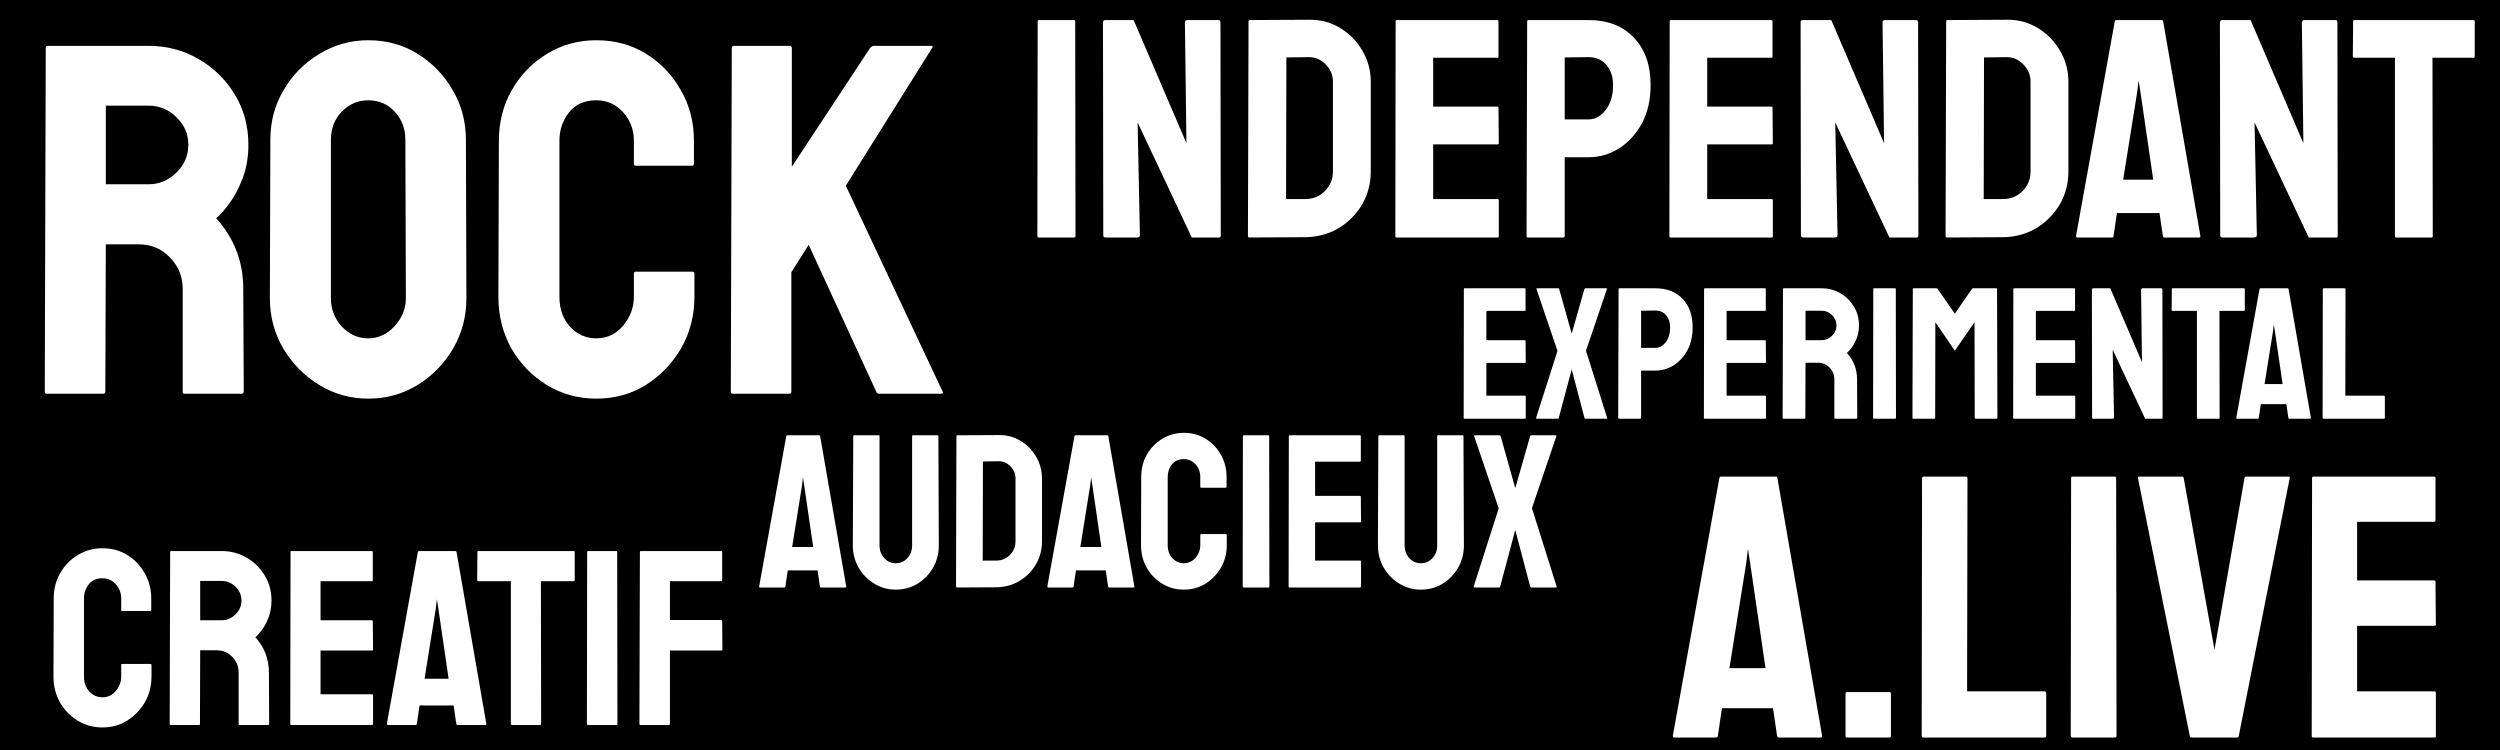 <svg width="400" height="120" viewBox="0 0 400 120" fill="none" xmlns="http://www.w3.org/2000/svg">
<rect x="0" y="0" width="400" height="120" fill="#808080" stroke="none"/>
<g clip-path="url(#clip0_1_6)">
<rect width="400" height="120" fill="black"/>
<path d="M16.539 63H7.477C7.268 63 7.164 62.87 7.164 62.609L7.32 7.648C7.32 7.44 7.424 7.336 7.633 7.336H23.805C26.695 7.336 29.352 8.039 31.773 9.445C34.195 10.852 36.122 12.74 37.555 15.109C39.013 17.479 39.742 20.162 39.742 23.156C39.742 25.109 39.443 26.88 38.844 28.469C38.245 30.057 37.542 31.398 36.734 32.492C35.953 33.586 35.237 34.393 34.586 34.914C37.477 38.117 38.922 41.88 38.922 46.203L39 62.609C39 62.87 38.87 63 38.609 63H29.547C29.338 63 29.234 62.922 29.234 62.766V46.203C29.234 44.276 28.557 42.609 27.203 41.203C25.849 39.797 24.182 39.094 22.203 39.094H16.93L16.852 62.609C16.852 62.87 16.747 63 16.539 63ZM23.805 16.906H16.93V29.484H23.805C25.445 29.484 26.904 28.872 28.18 27.648C29.482 26.424 30.133 24.927 30.133 23.156C30.133 21.463 29.508 20.005 28.258 18.781C27.008 17.531 25.523 16.906 23.805 16.906ZM58.922 63.781C56.083 63.781 53.466 63.052 51.07 61.594C48.7 60.135 46.786 58.195 45.328 55.773C43.896 53.325 43.18 50.643 43.18 47.727L43.258 22.375C43.258 19.406 43.974 16.737 45.406 14.367C46.812 11.971 48.714 10.057 51.109 8.625C53.505 7.167 56.109 6.438 58.922 6.438C61.839 6.438 64.456 7.154 66.773 8.586C69.117 10.018 70.992 11.945 72.398 14.367C73.831 16.763 74.547 19.432 74.547 22.375L74.625 47.727C74.625 50.643 73.922 53.312 72.516 55.734C71.083 58.182 69.182 60.135 66.812 61.594C64.443 63.052 61.812 63.781 58.922 63.781ZM58.922 54.133C60.536 54.133 61.943 53.482 63.141 52.18C64.338 50.852 64.938 49.367 64.938 47.727L64.859 22.375C64.859 20.604 64.299 19.107 63.18 17.883C62.06 16.659 60.641 16.047 58.922 16.047C57.281 16.047 55.875 16.646 54.703 17.844C53.531 19.042 52.945 20.552 52.945 22.375V47.727C52.945 49.471 53.531 50.982 54.703 52.258C55.875 53.508 57.281 54.133 58.922 54.133ZM95.406 63.781C92.516 63.781 89.872 63.052 87.477 61.594C85.107 60.135 83.219 58.182 81.812 55.734C80.432 53.26 79.742 50.513 79.742 47.492L79.82 22.531C79.82 19.562 80.497 16.88 81.852 14.484C83.206 12.062 85.068 10.122 87.438 8.664C89.833 7.18 92.49 6.438 95.406 6.438C98.375 6.438 101.018 7.154 103.336 8.586C105.68 10.018 107.542 11.958 108.922 14.406C110.328 16.828 111.031 19.537 111.031 22.531V26.203C111.031 26.412 110.927 26.516 110.719 26.516H101.734C101.526 26.516 101.422 26.412 101.422 26.203V22.531C101.422 20.76 100.849 19.237 99.703 17.961C98.557 16.685 97.125 16.047 95.406 16.047C93.505 16.047 92.047 16.698 91.031 18C90.016 19.302 89.508 20.812 89.508 22.531V47.492C89.508 49.445 90.081 51.047 91.227 52.297C92.372 53.521 93.766 54.133 95.406 54.133C97.125 54.133 98.557 53.456 99.703 52.102C100.849 50.721 101.422 49.185 101.422 47.492V43.781C101.422 43.573 101.526 43.469 101.734 43.469H110.797C111.005 43.469 111.109 43.573 111.109 43.781V47.492C111.109 50.487 110.406 53.221 109 55.695C107.568 58.143 105.68 60.109 103.336 61.594C100.992 63.052 98.349 63.781 95.406 63.781ZM126.305 63H117.242C117.034 63 116.93 62.87 116.93 62.609L117.086 7.727C117.086 7.466 117.19 7.336 117.398 7.336H126.383C126.591 7.336 126.695 7.466 126.695 7.727V26.672L139.234 7.648C139.443 7.44 139.638 7.336 139.82 7.336H149C149.234 7.336 149.286 7.44 149.156 7.648L135.328 29.719L150.836 62.688C150.966 62.896 150.836 63 150.445 63H140.68C140.419 63 140.263 62.896 140.211 62.688L129.391 39.172L126.617 43.547V62.609C126.617 62.87 126.513 63 126.305 63Z" fill="white"/>
<path d="M16.387 116.391C14.941 116.391 13.62 116.026 12.422 115.297C11.237 114.568 10.293 113.591 9.59 112.367C8.9 111.13 8.555 109.757 8.555 108.246L8.594 95.766C8.594 94.281 8.932 92.94 9.609 91.742C10.287 90.531 11.217 89.561 12.402 88.832C13.6 88.09 14.928 87.719 16.387 87.719C17.871 87.719 19.193 88.077 20.352 88.793C21.523 89.509 22.454 90.479 23.145 91.703C23.848 92.914 24.199 94.268 24.199 95.766V97.602C24.199 97.706 24.147 97.758 24.043 97.758H19.551C19.447 97.758 19.395 97.706 19.395 97.602V95.766C19.395 94.88 19.108 94.118 18.535 93.481C17.962 92.842 17.246 92.523 16.387 92.523C15.436 92.523 14.707 92.849 14.199 93.5C13.691 94.151 13.438 94.906 13.438 95.766V108.246C13.438 109.223 13.724 110.023 14.297 110.648C14.87 111.26 15.566 111.566 16.387 111.566C17.246 111.566 17.962 111.228 18.535 110.551C19.108 109.861 19.395 109.092 19.395 108.246V106.391C19.395 106.286 19.447 106.234 19.551 106.234H24.082C24.186 106.234 24.238 106.286 24.238 106.391V108.246C24.238 109.743 23.887 111.111 23.184 112.348C22.467 113.572 21.523 114.555 20.352 115.297C19.18 116.026 17.858 116.391 16.387 116.391ZM31.836 116H27.305C27.201 116 27.148 115.935 27.148 115.805L27.227 88.324C27.227 88.22 27.279 88.168 27.383 88.168H35.469C36.914 88.168 38.242 88.519 39.453 89.223C40.664 89.926 41.628 90.87 42.344 92.055C43.073 93.24 43.438 94.581 43.438 96.078C43.438 97.055 43.288 97.94 42.988 98.734C42.689 99.529 42.337 100.199 41.934 100.746C41.543 101.293 41.185 101.697 40.859 101.957C42.305 103.559 43.027 105.44 43.027 107.602L43.066 115.805C43.066 115.935 43.001 116 42.871 116H38.34C38.236 116 38.184 115.961 38.184 115.883V107.602C38.184 106.638 37.845 105.805 37.168 105.102C36.491 104.398 35.658 104.047 34.668 104.047H32.031L31.992 115.805C31.992 115.935 31.94 116 31.836 116ZM35.469 92.953H32.031V99.242H35.469C36.289 99.242 37.018 98.936 37.656 98.324C38.307 97.712 38.633 96.963 38.633 96.078C38.633 95.232 38.32 94.503 37.695 93.891C37.07 93.266 36.328 92.953 35.469 92.953ZM59.531 116H46.602C46.497 116 46.445 115.935 46.445 115.805L46.484 88.324C46.484 88.22 46.536 88.168 46.641 88.168H59.492C59.596 88.168 59.648 88.233 59.648 88.363V92.836C59.648 92.94 59.596 92.992 59.492 92.992H51.289V99.242H59.492C59.596 99.242 59.648 99.294 59.648 99.398L59.688 103.93C59.688 104.034 59.635 104.086 59.531 104.086H51.289V111.078H59.531C59.635 111.078 59.688 111.143 59.688 111.273V115.844C59.688 115.948 59.635 116 59.531 116ZM61.895 115.805L66.856 88.324C66.882 88.22 66.947 88.168 67.051 88.168H72.852C72.956 88.168 73.021 88.22 73.047 88.324L77.812 115.805C77.826 115.935 77.773 116 77.656 116H73.223C73.092 116 73.021 115.935 73.008 115.805L72.578 112.875H67.129L66.699 115.805C66.686 115.935 66.621 116 66.504 116H62.051C61.947 116 61.895 115.935 61.895 115.805ZM70.137 97.367L69.902 95.883L69.727 97.367L67.93 108.598H71.777L70.137 97.367ZM86.426 116H81.914C81.797 116 81.738 115.935 81.738 115.805V92.992H76.543C76.413 92.992 76.348 92.927 76.348 92.797L76.387 88.324C76.387 88.22 76.439 88.168 76.543 88.168H91.738C91.882 88.168 91.953 88.22 91.953 88.324V92.797C91.953 92.927 91.901 92.992 91.797 92.992H86.543L86.582 115.805C86.582 115.935 86.53 116 86.426 116ZM98.633 116H94.102C93.971 116 93.906 115.935 93.906 115.805L93.945 88.324C93.945 88.22 93.997 88.168 94.102 88.168H98.594C98.698 88.168 98.75 88.22 98.75 88.324L98.789 115.805C98.789 115.935 98.737 116 98.633 116ZM106.992 116H102.5C102.37 116 102.305 115.935 102.305 115.805L102.383 88.324C102.383 88.22 102.435 88.168 102.539 88.168H115.352C115.482 88.168 115.547 88.22 115.547 88.324V92.836C115.547 92.94 115.495 92.992 115.391 92.992H107.188V99.203H115.391C115.495 99.203 115.547 99.268 115.547 99.398L115.586 103.93C115.586 104.034 115.521 104.086 115.391 104.086H107.188V115.805C107.188 115.935 107.122 116 106.992 116Z" fill="white"/>
<path d="M267.656 117.707L275.098 76.486C275.137 76.33 275.234 76.252 275.391 76.252H284.092C284.248 76.252 284.346 76.33 284.385 76.486L291.533 117.707C291.553 117.902 291.475 118 291.299 118H284.648C284.453 118 284.346 117.902 284.326 117.707L283.682 113.312H275.508L274.863 117.707C274.844 117.902 274.746 118 274.57 118H267.891C267.734 118 267.656 117.902 267.656 117.707ZM280.02 90.051L279.668 87.824L279.404 90.051L276.709 106.896H282.48L280.02 90.051ZM302.314 118H295.518C295.361 118 295.283 117.922 295.283 117.766V110.969C295.283 110.812 295.361 110.734 295.518 110.734H302.314C302.471 110.734 302.549 110.812 302.549 110.969V117.766C302.549 117.922 302.471 118 302.314 118ZM327.1 118H307.705C307.549 118 307.471 117.902 307.471 117.707L307.529 76.545C307.529 76.35 307.627 76.252 307.822 76.252H314.502C314.697 76.252 314.795 76.35 314.795 76.545L314.736 110.617H327.1C327.295 110.617 327.393 110.715 327.393 110.91V117.707C327.393 117.902 327.295 118 327.1 118ZM338.408 118H331.611C331.416 118 331.318 117.902 331.318 117.707L331.377 76.486C331.377 76.33 331.455 76.252 331.611 76.252H338.35C338.506 76.252 338.584 76.33 338.584 76.486L338.643 117.707C338.643 117.902 338.564 118 338.408 118ZM357.92 118H350.654C350.479 118 350.381 117.902 350.361 117.707L342.07 76.486C342.031 76.33 342.109 76.252 342.305 76.252H349.102C349.258 76.252 349.355 76.33 349.395 76.486L354.316 103.967L359.121 76.486C359.16 76.33 359.258 76.252 359.414 76.252H366.123C366.338 76.252 366.416 76.33 366.357 76.486L358.213 117.707C358.193 117.902 358.096 118 357.92 118ZM389.502 118H370.107C369.951 118 369.873 117.902 369.873 117.707L369.932 76.486C369.932 76.33 370.01 76.252 370.166 76.252H389.443C389.6 76.252 389.678 76.35 389.678 76.545V83.254C389.678 83.41 389.6 83.488 389.443 83.488H377.139V92.863H389.443C389.6 92.863 389.678 92.941 389.678 93.098L389.736 99.894C389.736 100.051 389.658 100.129 389.502 100.129H377.139V110.617H389.502C389.658 110.617 389.736 110.715 389.736 110.91V117.766C389.736 117.922 389.658 118 389.502 118Z" fill="white"/>
<path d="M244.001 67H234.304C234.226 67 234.187 66.951 234.187 66.853L234.216 46.243C234.216 46.165 234.255 46.126 234.333 46.126H243.972C244.05 46.126 244.089 46.175 244.089 46.273V49.627C244.089 49.705 244.05 49.744 243.972 49.744H237.819V54.432H243.972C244.05 54.432 244.089 54.471 244.089 54.549L244.118 57.947C244.118 58.025 244.079 58.065 244.001 58.065H237.819V63.309H244.001C244.079 63.309 244.118 63.357 244.118 63.455V66.883C244.118 66.961 244.079 67 244.001 67ZM249.23 67H245.861C245.793 67 245.764 66.951 245.773 66.853L249.201 56.145L245.832 46.243C245.812 46.165 245.842 46.126 245.92 46.126H249.289C249.387 46.126 249.445 46.165 249.465 46.243L251.472 53.377L253.508 46.243C253.527 46.165 253.591 46.126 253.698 46.126H257.023C257.102 46.126 257.131 46.165 257.111 46.243L253.757 56.116L257.141 66.853C257.18 66.951 257.15 67 257.053 67H253.698C253.61 67 253.547 66.951 253.508 66.853L251.472 59.105L249.406 66.853C249.396 66.951 249.338 67 249.23 67ZM262.429 67H259.06C258.962 67 258.913 66.951 258.913 66.853L258.972 46.243C258.972 46.165 259.011 46.126 259.089 46.126H264.86C266.696 46.126 268.146 46.688 269.211 47.81C270.285 48.924 270.822 50.442 270.822 52.366C270.822 53.773 270.544 54.998 269.987 56.043C269.421 57.078 268.688 57.879 267.79 58.445C266.892 59.012 265.915 59.295 264.86 59.295H262.575V66.853C262.575 66.951 262.526 67 262.429 67ZM264.86 49.685L262.575 49.715V55.662H264.86C265.495 55.662 266.047 55.359 266.516 54.754C266.984 54.139 267.219 53.343 267.219 52.366C267.219 51.585 267.009 50.945 266.589 50.447C266.169 49.94 265.593 49.685 264.86 49.685ZM282.438 67H272.741C272.663 67 272.624 66.951 272.624 66.853L272.653 46.243C272.653 46.165 272.692 46.126 272.771 46.126H282.409C282.487 46.126 282.526 46.175 282.526 46.273V49.627C282.526 49.705 282.487 49.744 282.409 49.744H276.257V54.432H282.409C282.487 54.432 282.526 54.471 282.526 54.549L282.556 57.947C282.556 58.025 282.517 58.065 282.438 58.065H276.257V63.309H282.438C282.517 63.309 282.556 63.357 282.556 63.455V66.883C282.556 66.961 282.517 67 282.438 67ZM288.737 67H285.339C285.261 67 285.222 66.951 285.222 66.853L285.28 46.243C285.28 46.165 285.319 46.126 285.397 46.126H291.462C292.546 46.126 293.542 46.39 294.45 46.917C295.358 47.444 296.081 48.152 296.618 49.041C297.165 49.93 297.438 50.935 297.438 52.059C297.438 52.791 297.326 53.455 297.102 54.051C296.877 54.647 296.613 55.149 296.311 55.56C296.018 55.97 295.749 56.273 295.505 56.468C296.589 57.669 297.131 59.08 297.131 60.701L297.16 66.853C297.16 66.951 297.111 67 297.014 67H293.615C293.537 67 293.498 66.971 293.498 66.912V60.701C293.498 59.978 293.244 59.353 292.736 58.826C292.229 58.299 291.604 58.035 290.861 58.035H288.884L288.854 66.853C288.854 66.951 288.815 67 288.737 67ZM291.462 49.715H288.884V54.432H291.462C292.077 54.432 292.624 54.202 293.103 53.743C293.591 53.284 293.835 52.723 293.835 52.059C293.835 51.424 293.601 50.877 293.132 50.418C292.663 49.949 292.106 49.715 291.462 49.715ZM303.239 67H299.841C299.743 67 299.694 66.951 299.694 66.853L299.724 46.243C299.724 46.165 299.763 46.126 299.841 46.126H303.21C303.288 46.126 303.327 46.165 303.327 46.243L303.356 66.853C303.356 66.951 303.317 67 303.239 67ZM309.509 67H306.11C306.032 67 305.993 66.951 305.993 66.853L306.052 46.243C306.052 46.165 306.091 46.126 306.169 46.126H309.831C309.909 46.126 309.978 46.165 310.036 46.243L312.775 50.198L315.5 46.243C315.559 46.165 315.632 46.126 315.72 46.126H319.396C319.484 46.126 319.528 46.165 319.528 46.243L319.587 66.853C319.587 66.951 319.548 67 319.47 67H316.071C315.993 67 315.954 66.951 315.954 66.853L315.925 51.546L312.775 56.116L309.655 51.546L309.626 66.853C309.626 66.951 309.587 67 309.509 67ZM331.921 67H322.224C322.146 67 322.106 66.951 322.106 66.853L322.136 46.243C322.136 46.165 322.175 46.126 322.253 46.126H331.892C331.97 46.126 332.009 46.175 332.009 46.273V49.627C332.009 49.705 331.97 49.744 331.892 49.744H325.739V54.432H331.892C331.97 54.432 332.009 54.471 332.009 54.549L332.038 57.947C332.038 58.025 331.999 58.065 331.921 58.065H325.739V63.309H331.921C331.999 63.309 332.038 63.357 332.038 63.455V66.883C332.038 66.961 331.999 67 331.921 67ZM337.971 67H334.968C334.812 67 334.733 66.932 334.733 66.795L334.704 46.36C334.704 46.204 334.782 46.126 334.938 46.126H337.648L342.717 57.947L342.57 46.36C342.57 46.204 342.658 46.126 342.834 46.126H345.808C345.925 46.126 345.983 46.204 345.983 46.36L346.013 66.824C346.013 66.941 345.964 67 345.866 67H343.229L338.029 55.955L338.249 66.766C338.249 66.922 338.156 67 337.971 67ZM355.021 67H351.638C351.55 67 351.506 66.951 351.506 66.853V49.744H347.609C347.512 49.744 347.463 49.695 347.463 49.598L347.492 46.243C347.492 46.165 347.531 46.126 347.609 46.126H359.006C359.113 46.126 359.167 46.165 359.167 46.243V49.598C359.167 49.695 359.128 49.744 359.05 49.744H355.109L355.139 66.853C355.139 66.951 355.1 67 355.021 67ZM357.805 66.853L361.525 46.243C361.545 46.165 361.594 46.126 361.672 46.126H366.022C366.101 46.126 366.149 46.165 366.169 46.243L369.743 66.853C369.753 66.951 369.714 67 369.626 67H366.301C366.203 67 366.149 66.951 366.14 66.853L365.817 64.656H361.73L361.408 66.853C361.398 66.951 361.35 67 361.262 67H357.922C357.844 67 357.805 66.951 357.805 66.853ZM363.986 53.025L363.811 51.912L363.679 53.025L362.331 61.448H365.217L363.986 53.025ZM381.433 67H371.735C371.657 67 371.618 66.951 371.618 66.853L371.647 46.273C371.647 46.175 371.696 46.126 371.794 46.126H375.134C375.231 46.126 375.28 46.175 375.28 46.273L375.251 63.309H381.433C381.53 63.309 381.579 63.357 381.579 63.455V66.853C381.579 66.951 381.53 67 381.433 67Z" fill="white"/>
<path d="M171.886 38H166.222C166.059 38 165.978 37.919 165.978 37.756L166.026 3.405C166.026 3.275 166.091 3.21 166.222 3.21H171.837C171.967 3.21 172.032 3.275 172.032 3.405L172.081 37.756C172.081 37.919 172.016 38 171.886 38ZM181.92 38H176.915C176.655 38 176.524 37.886 176.524 37.658L176.476 3.601C176.476 3.34 176.606 3.21 176.866 3.21H181.383L189.83 22.912L189.586 3.601C189.586 3.34 189.732 3.21 190.025 3.21H194.981C195.177 3.21 195.274 3.34 195.274 3.601L195.323 37.707C195.323 37.902 195.242 38 195.079 38H190.685L182.018 19.592L182.384 37.609C182.384 37.87 182.229 38 181.92 38ZM208.873 37.951L199.913 38C199.75 38 199.669 37.919 199.669 37.756L199.767 3.405C199.767 3.275 199.832 3.21 199.962 3.21L209.312 3.161C211.168 3.112 212.844 3.535 214.342 4.431C215.855 5.326 217.06 6.538 217.955 8.068C218.867 9.582 219.322 11.258 219.322 13.098V27.453C219.322 29.374 218.858 31.131 217.931 32.727C216.987 34.305 215.733 35.567 214.171 36.511C212.608 37.438 210.842 37.919 208.873 37.951ZM209.312 9.143L205.821 9.191L205.772 31.848H208.873C210.11 31.848 211.152 31.416 211.998 30.554C212.844 29.691 213.268 28.658 213.268 27.453V13.049C213.268 11.991 212.877 11.071 212.096 10.29C211.314 9.493 210.387 9.11 209.312 9.143ZM239.61 38H223.448C223.318 38 223.253 37.919 223.253 37.756L223.302 3.405C223.302 3.275 223.367 3.21 223.497 3.21H239.562C239.692 3.21 239.757 3.291 239.757 3.454V9.045C239.757 9.175 239.692 9.24 239.562 9.24H229.308V17.053H239.562C239.692 17.053 239.757 17.118 239.757 17.248L239.806 22.912C239.806 23.042 239.741 23.107 239.61 23.107H229.308V31.848H239.61C239.741 31.848 239.806 31.929 239.806 32.092V37.805C239.806 37.935 239.741 38 239.61 38ZM250.108 38H244.493C244.33 38 244.249 37.919 244.249 37.756L244.347 3.405C244.347 3.275 244.412 3.21 244.542 3.21H254.161C257.221 3.21 259.638 4.146 261.412 6.018C263.202 7.873 264.098 10.404 264.098 13.61C264.098 15.954 263.634 17.997 262.706 19.738C261.762 21.463 260.541 22.798 259.044 23.742C257.547 24.686 255.919 25.158 254.161 25.158H250.353V37.756C250.353 37.919 250.271 38 250.108 38ZM254.161 9.143L250.353 9.191V19.104H254.161C255.219 19.104 256.139 18.599 256.92 17.59C257.701 16.564 258.092 15.238 258.092 13.61C258.092 12.308 257.742 11.242 257.042 10.412C256.342 9.566 255.382 9.143 254.161 9.143ZM283.458 38H267.296C267.166 38 267.101 37.919 267.101 37.756L267.149 3.405C267.149 3.275 267.215 3.21 267.345 3.21H283.409C283.539 3.21 283.604 3.291 283.604 3.454V9.045C283.604 9.175 283.539 9.24 283.409 9.24H273.155V17.053H283.409C283.539 17.053 283.604 17.118 283.604 17.248L283.653 22.912C283.653 23.042 283.588 23.107 283.458 23.107H273.155V31.848H283.458C283.588 31.848 283.653 31.929 283.653 32.092V37.805C283.653 37.935 283.588 38 283.458 38ZM293.541 38H288.536C288.276 38 288.146 37.886 288.146 37.658L288.097 3.601C288.097 3.34 288.227 3.21 288.487 3.21H293.004L301.451 22.912L301.207 3.601C301.207 3.34 301.354 3.21 301.646 3.21H306.603C306.798 3.21 306.896 3.34 306.896 3.601L306.944 37.707C306.944 37.902 306.863 38 306.7 38H302.306L293.639 19.592L294.005 37.609C294.005 37.87 293.85 38 293.541 38ZM320.494 37.951L311.534 38C311.371 38 311.29 37.919 311.29 37.756L311.388 3.405C311.388 3.275 311.453 3.21 311.583 3.21L320.934 3.161C322.789 3.112 324.465 3.535 325.963 4.431C327.477 5.326 328.681 6.538 329.576 8.068C330.488 9.582 330.943 11.258 330.943 13.098V27.453C330.943 29.374 330.479 31.131 329.552 32.727C328.608 34.305 327.354 35.567 325.792 36.511C324.229 37.438 322.464 37.919 320.494 37.951ZM320.934 9.143L317.442 9.191L317.394 31.848H320.494C321.731 31.848 322.773 31.416 323.619 30.554C324.465 29.691 324.889 28.658 324.889 27.453V13.049C324.889 11.991 324.498 11.071 323.717 10.29C322.936 9.493 322.008 9.11 320.934 9.143ZM332.164 37.756L338.365 3.405C338.398 3.275 338.479 3.21 338.609 3.21H345.86C345.991 3.21 346.072 3.275 346.104 3.405L352.062 37.756C352.078 37.919 352.013 38 351.866 38H346.324C346.161 38 346.072 37.919 346.056 37.756L345.519 34.094H338.707L338.17 37.756C338.154 37.919 338.072 38 337.926 38H332.359C332.229 38 332.164 37.919 332.164 37.756ZM342.467 14.709L342.174 12.854L341.954 14.709L339.708 28.747H344.518L342.467 14.709ZM360.631 38H355.626C355.366 38 355.235 37.886 355.235 37.658L355.187 3.601C355.187 3.34 355.317 3.21 355.577 3.21H360.094L368.541 22.912L368.297 3.601C368.297 3.34 368.443 3.21 368.736 3.21H373.692C373.888 3.21 373.985 3.34 373.985 3.601L374.034 37.707C374.034 37.902 373.953 38 373.79 38H369.396L360.729 19.592L361.095 37.609C361.095 37.87 360.94 38 360.631 38ZM389.049 38H383.409C383.263 38 383.189 37.919 383.189 37.756V9.24H376.695C376.533 9.24 376.451 9.159 376.451 8.996L376.5 3.405C376.5 3.275 376.565 3.21 376.695 3.21H395.689C395.868 3.21 395.958 3.275 395.958 3.405V8.996C395.958 9.159 395.893 9.24 395.763 9.24H389.195L389.244 37.756C389.244 37.919 389.179 38 389.049 38Z" fill="white"/>
<path d="M121.464 93.829L125.805 69.784C125.828 69.692 125.885 69.647 125.976 69.647H131.052C131.143 69.647 131.2 69.692 131.223 69.784L135.393 93.829C135.404 93.943 135.358 94 135.256 94H131.376C131.263 94 131.2 93.943 131.188 93.829L130.812 91.266H126.044L125.668 93.829C125.657 93.943 125.6 94 125.498 94H121.601C121.51 94 121.464 93.943 121.464 93.829ZM128.676 77.696L128.471 76.397L128.317 77.696L126.745 87.523H130.112L128.676 77.696ZM143.305 94.342C142.075 94.342 140.935 94.023 139.887 93.385C138.839 92.747 138.002 91.892 137.375 90.821C136.76 89.739 136.452 88.56 136.452 87.284L136.521 69.784C136.521 69.692 136.566 69.647 136.657 69.647H140.588C140.679 69.647 140.725 69.692 140.725 69.784V87.284C140.725 88.07 140.975 88.742 141.477 89.3C141.978 89.847 142.587 90.121 143.305 90.121C144.057 90.121 144.684 89.847 145.185 89.3C145.686 88.742 145.937 88.07 145.937 87.284V69.784C145.937 69.692 145.983 69.647 146.074 69.647H150.004C150.096 69.647 150.141 69.692 150.141 69.784L150.209 87.284C150.209 88.571 149.902 89.756 149.287 90.838C148.66 91.909 147.828 92.764 146.792 93.402C145.755 94.028 144.593 94.342 143.305 94.342ZM159.404 93.966L153.132 94C153.018 94 152.961 93.943 152.961 93.829L153.029 69.784C153.029 69.692 153.075 69.647 153.166 69.647L159.711 69.613C161.01 69.579 162.184 69.875 163.232 70.501C164.292 71.128 165.135 71.977 165.761 73.048C166.399 74.107 166.718 75.281 166.718 76.568V86.617C166.718 87.962 166.394 89.192 165.744 90.309C165.083 91.414 164.206 92.297 163.112 92.957C162.019 93.607 160.782 93.943 159.404 93.966ZM159.711 73.8L157.268 73.834L157.233 89.693H159.404C160.27 89.693 160.999 89.391 161.591 88.788C162.184 88.184 162.48 87.46 162.48 86.617V76.534C162.48 75.794 162.207 75.15 161.66 74.603C161.113 74.045 160.463 73.777 159.711 73.8ZM167.573 93.829L171.914 69.784C171.936 69.692 171.993 69.647 172.084 69.647H177.16C177.251 69.647 177.308 69.692 177.331 69.784L181.501 93.829C181.512 93.943 181.467 94 181.364 94H177.485C177.371 94 177.308 93.943 177.297 93.829L176.921 91.266H172.153L171.777 93.829C171.765 93.943 171.708 94 171.606 94H167.709C167.618 94 167.573 93.943 167.573 93.829ZM174.785 77.696L174.58 76.397L174.426 77.696L172.854 87.523H176.22L174.785 77.696ZM189.414 94.342C188.149 94.342 186.993 94.023 185.944 93.385C184.908 92.747 184.082 91.892 183.466 90.821C182.862 89.739 182.561 88.537 182.561 87.215L182.595 76.295C182.595 74.996 182.891 73.823 183.483 72.774C184.076 71.715 184.89 70.866 185.927 70.228C186.975 69.579 188.138 69.254 189.414 69.254C190.712 69.254 191.869 69.567 192.883 70.194C193.908 70.82 194.723 71.669 195.327 72.74C195.942 73.8 196.25 74.985 196.25 76.295V77.901C196.25 77.993 196.204 78.038 196.113 78.038H192.182C192.091 78.038 192.045 77.993 192.045 77.901V76.295C192.045 75.52 191.795 74.854 191.293 74.295C190.792 73.737 190.166 73.458 189.414 73.458C188.582 73.458 187.944 73.743 187.5 74.312C187.055 74.882 186.833 75.543 186.833 76.295V87.215C186.833 88.07 187.084 88.77 187.585 89.317C188.086 89.853 188.696 90.121 189.414 90.121C190.166 90.121 190.792 89.824 191.293 89.232C191.795 88.628 192.045 87.956 192.045 87.215V85.592C192.045 85.501 192.091 85.455 192.182 85.455H196.147C196.238 85.455 196.284 85.501 196.284 85.592V87.215C196.284 88.526 195.976 89.722 195.361 90.804C194.734 91.875 193.908 92.735 192.883 93.385C191.857 94.023 190.701 94.342 189.414 94.342ZM202.966 94H199.001C198.887 94 198.83 93.943 198.83 93.829L198.864 69.784C198.864 69.692 198.91 69.647 199.001 69.647H202.932C203.023 69.647 203.068 69.692 203.068 69.784L203.103 93.829C203.103 93.943 203.057 94 202.966 94ZM217.629 94H206.315C206.224 94 206.179 93.943 206.179 93.829L206.213 69.784C206.213 69.692 206.258 69.647 206.35 69.647H217.595C217.686 69.647 217.731 69.704 217.731 69.818V73.731C217.731 73.823 217.686 73.868 217.595 73.868H210.417V79.337H217.595C217.686 79.337 217.731 79.382 217.731 79.474L217.766 83.439C217.766 83.53 217.72 83.575 217.629 83.575H210.417V89.693H217.629C217.72 89.693 217.766 89.75 217.766 89.864V93.863C217.766 93.954 217.72 94 217.629 94ZM227.319 94.342C226.088 94.342 224.949 94.023 223.901 93.385C222.853 92.747 222.015 91.892 221.389 90.821C220.773 89.739 220.466 88.56 220.466 87.284L220.534 69.784C220.534 69.692 220.58 69.647 220.671 69.647H224.602C224.693 69.647 224.738 69.692 224.738 69.784V87.284C224.738 88.07 224.989 88.742 225.49 89.3C225.992 89.847 226.601 90.121 227.319 90.121C228.071 90.121 228.697 89.847 229.199 89.3C229.7 88.742 229.951 88.07 229.951 87.284V69.784C229.951 69.692 229.996 69.647 230.087 69.647H234.018C234.109 69.647 234.155 69.692 234.155 69.784L234.223 87.284C234.223 88.571 233.916 89.756 233.3 90.838C232.674 91.909 231.842 92.764 230.805 93.402C229.768 94.028 228.606 94.342 227.319 94.342ZM239.829 94H235.898C235.818 94 235.784 93.943 235.795 93.829L239.794 81.336L235.864 69.784C235.841 69.692 235.875 69.647 235.966 69.647H239.897C240.011 69.647 240.079 69.692 240.102 69.784L242.443 78.106L244.819 69.784C244.842 69.692 244.916 69.647 245.041 69.647H248.92C249.012 69.647 249.046 69.692 249.023 69.784L245.109 81.302L249.057 93.829C249.103 93.943 249.069 94 248.955 94H245.041C244.938 94 244.864 93.943 244.819 93.829L242.443 84.789L240.034 93.829C240.022 93.943 239.954 94 239.829 94Z" fill="white"/>
</g>
<defs>
<clipPath id="clip0_1_6">
<rect width="400" height="120" fill="white"/>
</clipPath>
</defs>
</svg>
